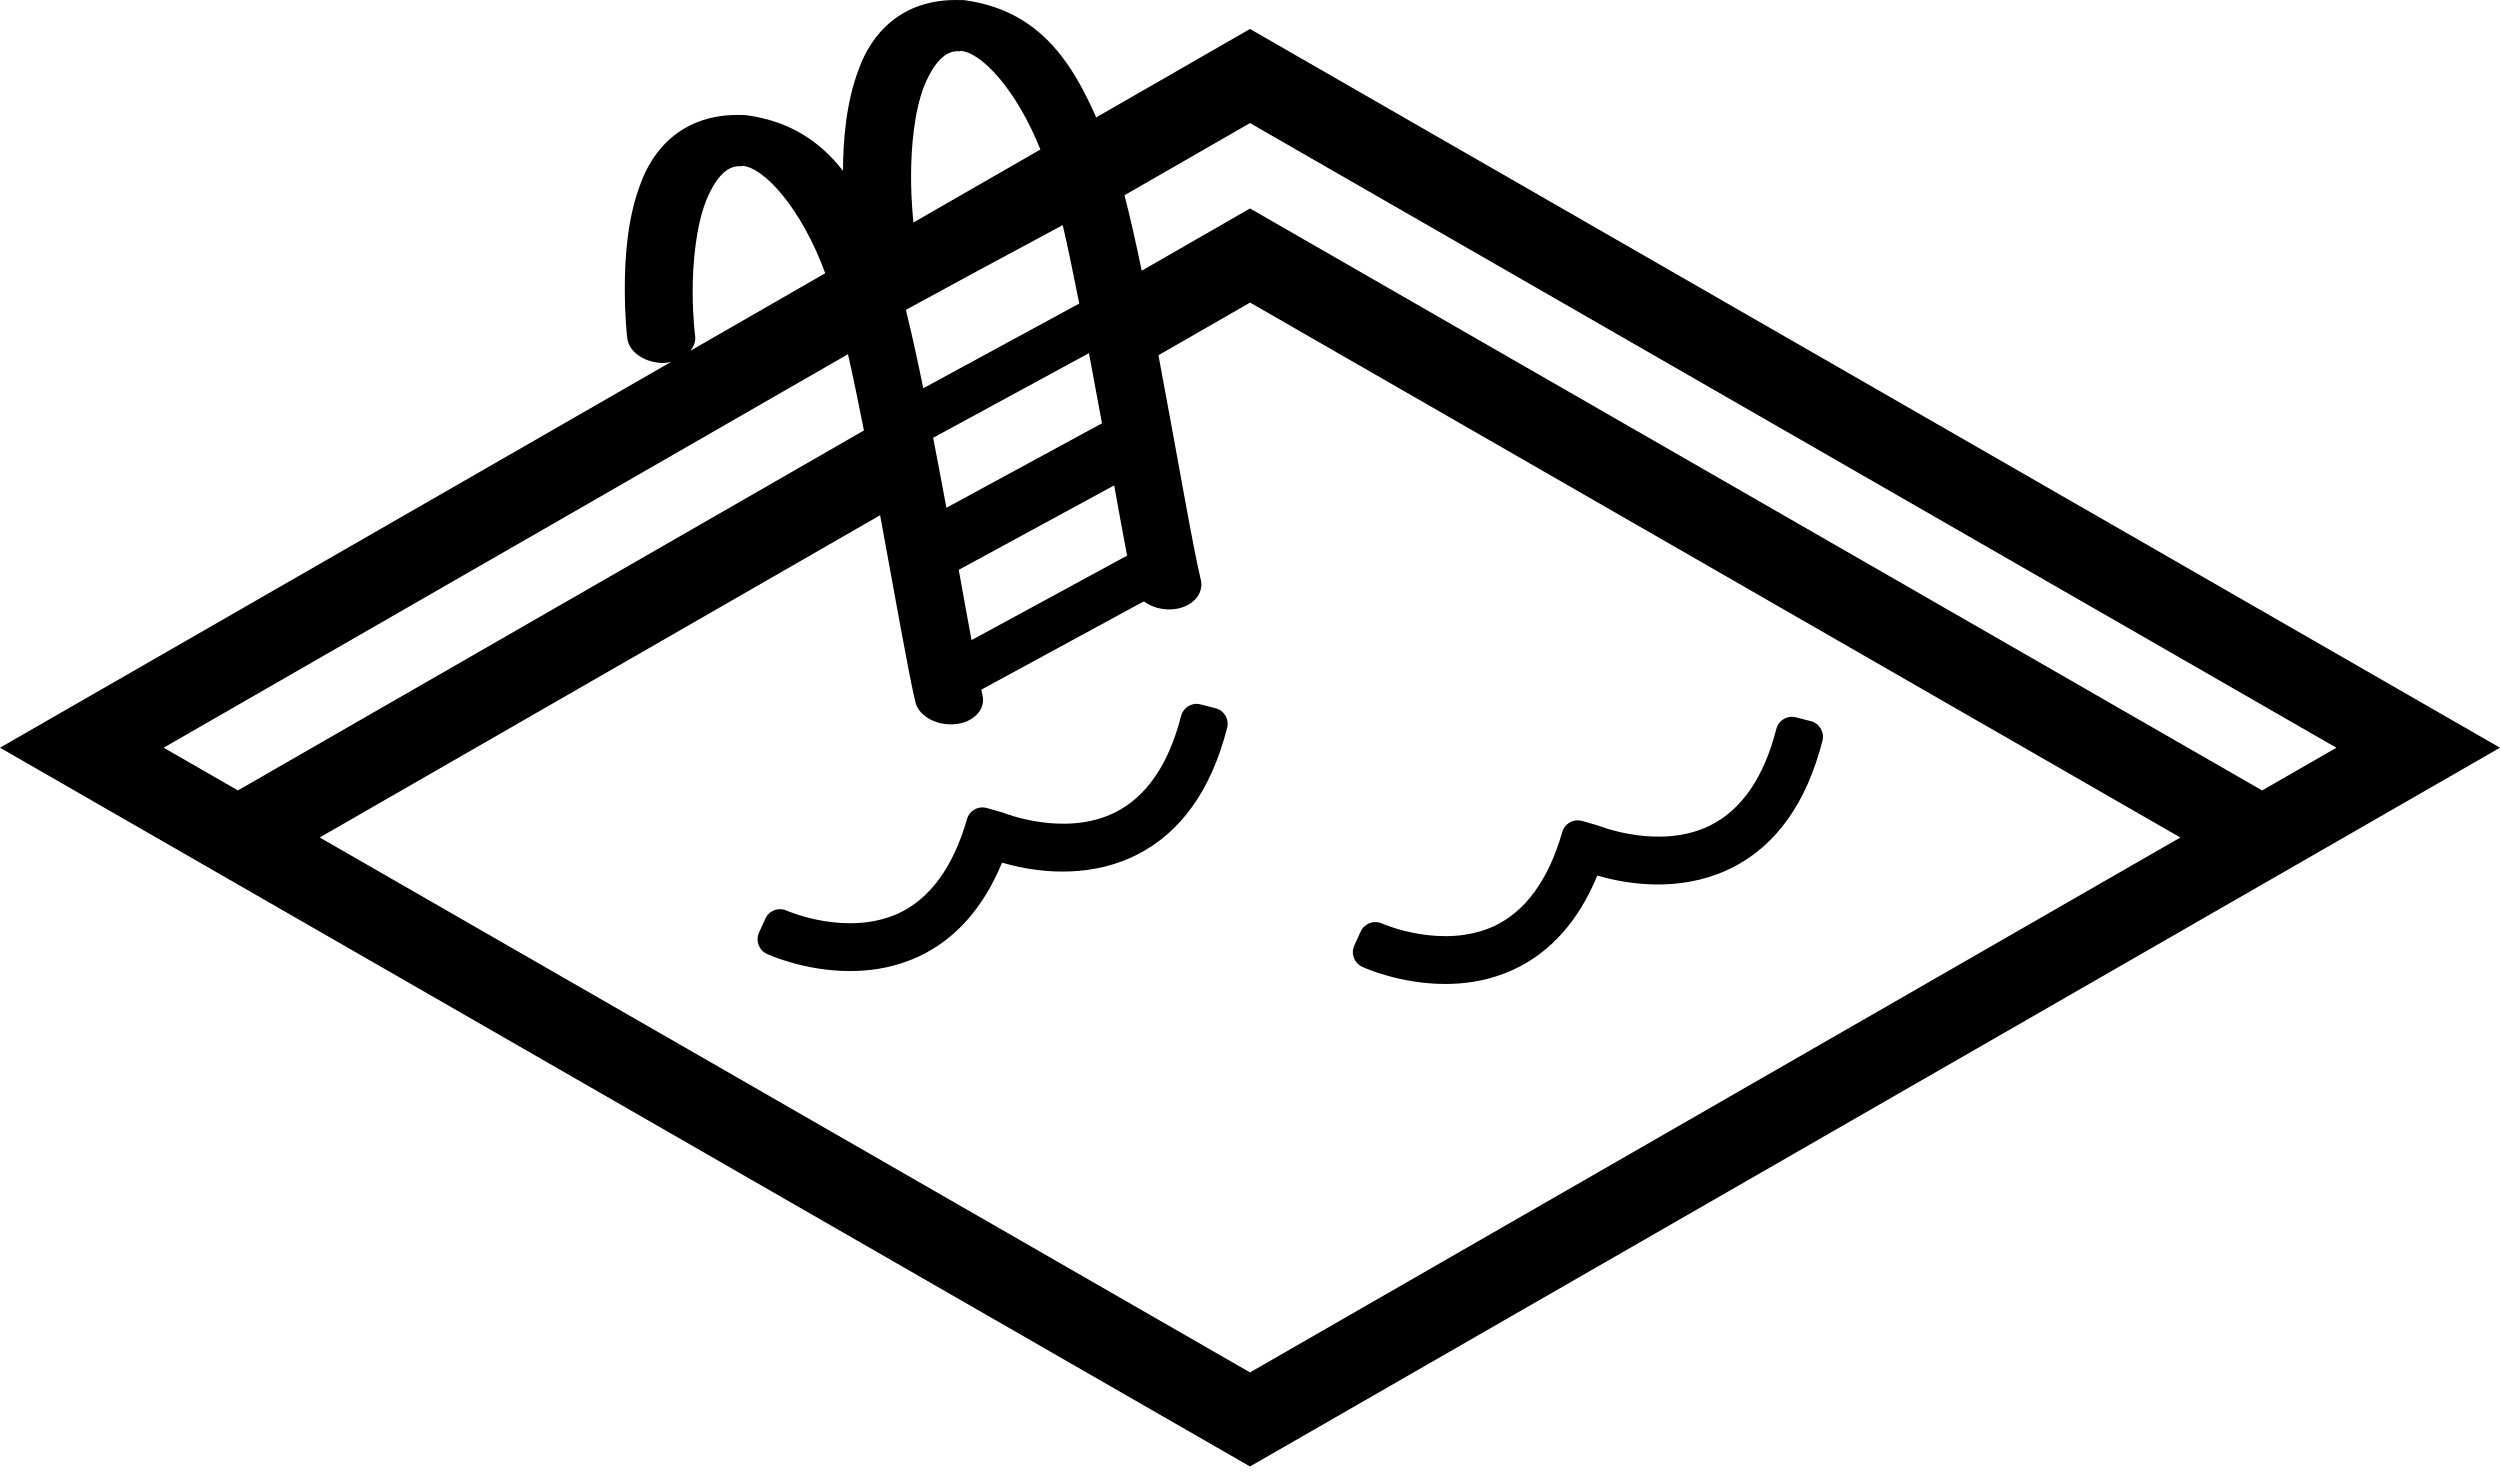<?xml version="1.0" encoding="UTF-8"?>
<svg width="73px" height="43px" viewBox="0 0 73 43" version="1.1" xmlns="http://www.w3.org/2000/svg" xmlns:xlink="http://www.w3.org/1999/xlink">
    <!-- Generator: Sketch 51.2 (57519) - http://www.bohemiancoding.com/sketch -->
    <title>Mask</title>
    <desc>Created with Sketch.</desc>
    <defs>
        <path d="M36.5,0.846 L32.009,3.428 C31.722,2.782 31.407,2.171 31.005,1.649 C31.006,1.65 31.007,1.652 31.007,1.652 C30.355,0.805 29.484,0.188 28.17,0.006 C28.129,-0.001 28.036,0.002 28.036,0.002 C26.276,-0.051 25.424,1.05 25.082,2.006 C24.704,2.983 24.62,4.098 24.615,4.987 C23.963,4.152 23.096,3.543 21.795,3.364 C21.759,3.356 21.659,3.358 21.659,3.358 C19.905,3.307 19.048,4.404 18.705,5.362 C18.316,6.371 18.244,7.53 18.244,8.429 C18.244,9.255 18.311,9.86 18.316,9.876 C18.363,10.29 18.851,10.611 19.402,10.599 C19.475,10.597 19.539,10.574 19.607,10.561 L0,21.833 L36.5,42.821 L73,21.833 L36.5,0.846 Z M31.797,10.312 C31.923,10.978 32.051,11.667 32.178,12.36 L27.635,14.827 C27.506,14.13 27.376,13.442 27.248,12.783 L31.777,10.323 L31.797,10.312 Z M32.534,14.173 C32.679,14.981 32.807,15.681 32.911,16.224 L28.369,18.691 C28.259,18.104 28.133,17.407 27.996,16.639 L32.534,14.173 Z M26.991,2.497 C27.334,1.683 27.692,1.464 28.035,1.498 L28.035,1.486 C28.644,1.508 29.683,2.617 30.379,4.366 L26.665,6.501 C26.665,6.488 26.672,6.476 26.671,6.462 C26.671,6.458 26.603,5.912 26.603,5.153 C26.603,4.324 26.69,3.26 26.991,2.497 Z M28.506,7.931 L31.032,6.573 C31.182,7.223 31.345,8.006 31.514,8.863 L26.96,11.337 C26.791,10.512 26.631,9.782 26.485,9.188 L26.454,9.047 L28.506,7.931 Z M20.226,8.509 C20.226,7.681 20.32,6.619 20.621,5.854 C20.958,5.04 21.317,4.821 21.659,4.856 L21.659,4.842 C22.297,4.864 23.405,6.086 24.097,7.978 L20.162,10.241 C20.257,10.117 20.319,9.978 20.299,9.82 L20.299,9.817 C20.298,9.816 20.226,9.271 20.226,8.509 Z M4.778,21.833 L24.761,10.343 C24.913,11.014 25.07,11.773 25.227,12.569 L6.947,23.08 L4.778,21.833 Z M36.5,40.074 L9.336,24.454 L25.699,15.045 C26.136,17.408 26.524,19.641 26.729,20.499 C26.812,20.862 27.237,21.132 27.71,21.15 C27.767,21.153 27.824,21.15 27.887,21.146 C28.347,21.104 28.676,20.822 28.703,20.487 C28.703,20.484 28.704,20.482 28.704,20.479 C28.708,20.423 28.706,20.367 28.692,20.309 C28.679,20.26 28.667,20.201 28.653,20.139 L33.381,17.57 C33.381,17.57 33.391,17.569 33.407,17.565 C33.588,17.697 33.826,17.783 34.082,17.794 C34.144,17.796 34.201,17.796 34.258,17.79 C34.708,17.748 35.03,17.477 35.073,17.152 C35.076,17.139 35.08,17.127 35.08,17.114 C35.083,17.06 35.08,17.006 35.068,16.951 C34.833,15.988 34.349,13.142 33.827,10.373 L36.502,8.835 L63.666,24.455 L36.5,40.074 Z M36.5,6.087 L33.338,7.905 C33.166,7.075 32.996,6.317 32.835,5.701 L36.5,3.594 L68.223,21.834 L66.054,23.081 L36.5,6.087 Z M35.495,20.681 C35.746,20.745 35.898,21.001 35.832,21.253 C35.367,23.076 34.471,24.326 33.171,24.972 C33.037,25.038 32.9,25.098 32.764,25.149 C31.379,25.669 29.985,25.402 29.26,25.19 C28.71,26.519 27.885,27.443 26.803,27.941 C26.705,27.984 26.61,28.025 26.514,28.06 C25.937,28.278 25.356,28.355 24.82,28.355 C23.502,28.355 22.455,27.884 22.395,27.855 C22.159,27.747 22.056,27.469 22.163,27.233 L22.35,26.823 C22.456,26.589 22.728,26.484 22.967,26.588 C23.038,26.62 24.738,27.347 26.228,26.674 C27.157,26.245 27.834,25.318 28.237,23.916 C28.271,23.797 28.351,23.696 28.461,23.635 C28.571,23.574 28.699,23.561 28.819,23.595 L29.211,23.708 C29.245,23.715 29.276,23.724 29.309,23.737 C29.321,23.742 31.092,24.453 32.557,23.724 C33.476,23.267 34.126,22.32 34.487,20.908 C34.518,20.788 34.595,20.684 34.702,20.619 C34.809,20.555 34.937,20.536 35.058,20.569 L35.495,20.681 Z M39.778,28.232 C39.542,28.124 39.439,27.845 39.545,27.61 L39.732,27.2 C39.838,26.967 40.11,26.861 40.35,26.965 C40.42,26.997 42.12,27.724 43.61,27.051 C44.539,26.623 45.216,25.695 45.619,24.293 C45.653,24.174 45.733,24.073 45.843,24.013 C45.953,23.951 46.081,23.939 46.201,23.972 L46.593,24.085 C46.627,24.092 46.658,24.102 46.691,24.114 C46.703,24.12 48.474,24.83 49.939,24.102 C50.858,23.644 51.508,22.697 51.869,21.285 C51.9,21.165 51.977,21.061 52.084,20.997 C52.192,20.932 52.319,20.914 52.441,20.946 L52.877,21.058 C53.128,21.122 53.28,21.378 53.216,21.63 C52.751,23.452 51.854,24.703 50.555,25.349 C50.421,25.415 50.284,25.475 50.147,25.525 C48.761,26.046 47.367,25.779 46.642,25.567 C46.093,26.895 45.268,27.819 44.185,28.317 C44.087,28.361 43.992,28.401 43.897,28.437 C43.319,28.654 42.739,28.732 42.203,28.732 C40.884,28.732 39.838,28.26 39.778,28.232 Z" id="path-1"></path>
    </defs>
    <g id="Symbols" stroke="none" stroke-width="1" fill="none" fill-rule="evenodd">
      <mask id="mask-2" fill="white">
        <use xlink:href="#path-1"></use>
      </mask>
      <use id="Mask" fill="#000000" fill-rule="nonzero" xlink:href="#path-1"></use>
    </g>
</svg>